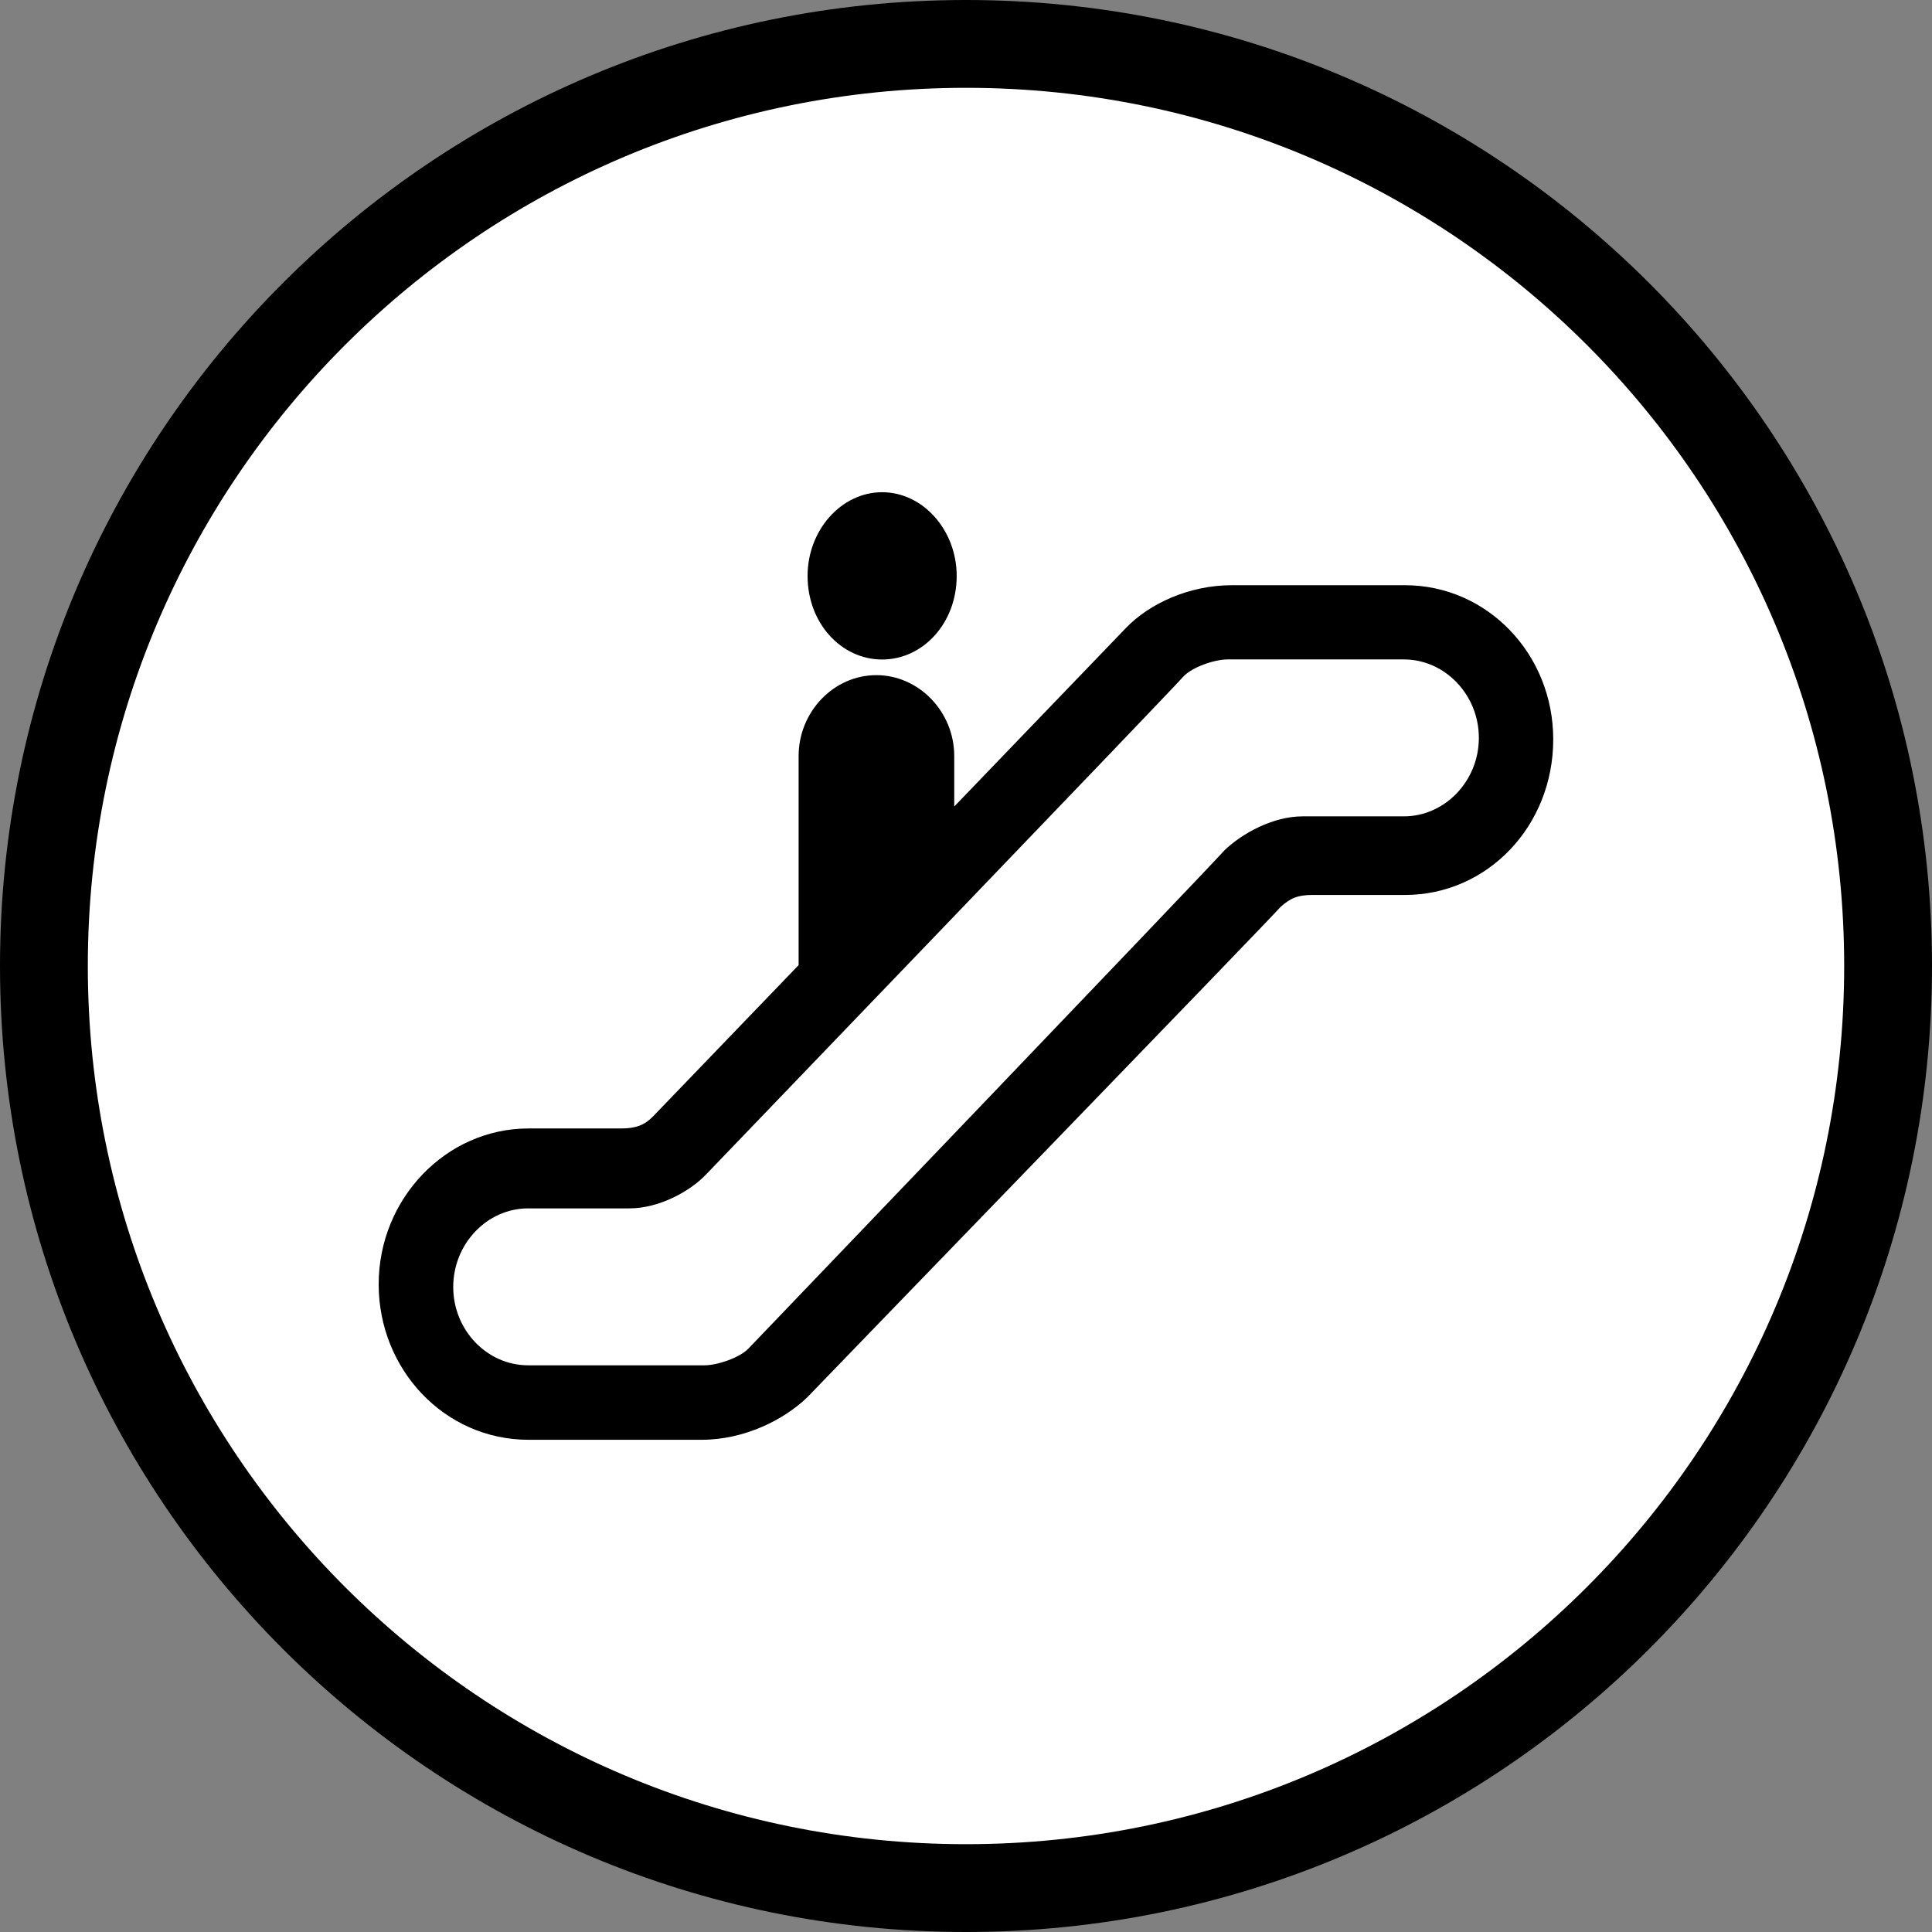 <?xml version="1.0" encoding="utf-8"?>
<!-- Generator: Adobe Illustrator 16.0.0, SVG Export Plug-In . SVG Version: 6.00 Build 0)  -->
<!DOCTYPE svg PUBLIC "-//W3C//DTD SVG 1.1//EN" "http://www.w3.org/Graphics/SVG/1.1/DTD/svg11.dtd">
<svg version="1.1"
	 id="Layer_1" xmlns:svg="http://www.w3.org/2000/svg" xmlns:rdf="http://www.w3.org/1999/02/22-rdf-syntax-ns#" xmlns:cc="http://creativecommons.org/ns#" xmlns:dc="http://purl.org/dc/elements/1.1/"
	 xmlns="http://www.w3.org/2000/svg" xmlns:xlink="http://www.w3.org/1999/xlink" x="0px" y="0px" width="22px" height="22px"
	 viewBox="0 0 22 22" enable-background="new 0 0 22 22" xml:space="preserve">
<rect x="0" y="0" width="22" height="22" fill="#808080" stroke="none"/>
<path class="black" d="M22,11c0,6.075-4.925,11-11,11S0,17.075,0,11S4.925,0,11,0S22,4.925,22,11z"/>
<path class="white" fill="#FFFFFF" d="M21,11c0,5.523-4.477,10-10,10C5.477,21,1,16.523,1,11C1,5.477,5.477,1,11,1C16.523,1,21,5.477,21,11z"/>
<path class="black" id="Shape" d="M10.045,7.51c0.464,0,0.849-0.413,0.849-0.952c0-0.521-0.384-0.953-0.849-0.953
	c-0.465,0-0.849,0.432-0.849,0.953C9.196,7.097,9.58,7.51,10.045,7.51 M8.523,15.356c-0.1,0.104-0.352,0.191-0.501,0.191H6.014
	c-0.468,0-0.853-0.401-0.853-0.892c0-0.491,0.385-0.895,0.853-0.895h1.154c0.335,0,0.687-0.192,0.871-0.385
	c0.3-0.314,5.354-5.569,5.438-5.673c0.101-0.106,0.352-0.193,0.502-0.193h2.007c0.468,0,0.854,0.403,0.854,0.893
	c0,0.49-0.386,0.894-0.854,0.894h-1.153c-0.336,0-0.687,0.192-0.889,0.386C13.659,9.997,8.607,15.268,8.523,15.356 M14.579,10.33
	c0.115-0.104,0.2-0.139,0.366-0.139h1.054c0.936,0,1.688-0.782,1.688-1.772c0-0.973-0.753-1.755-1.688-1.755h-1.973
	c-0.485,0-0.937,0.209-1.204,0.486l-1.956,2.034V8.609c0-0.504-0.402-0.921-0.887-0.921S9.094,8.105,9.094,8.609v2.381l-1.655,1.72
	c-0.101,0.104-0.201,0.14-0.369,0.14H6.017c-0.936,0-1.705,0.799-1.705,1.774c0,0.972,0.752,1.771,1.705,1.771H7.99
	c0.485,0,0.937-0.226,1.205-0.486C9.511,15.579,14.495,10.434,14.579,10.33"/>
</svg>
